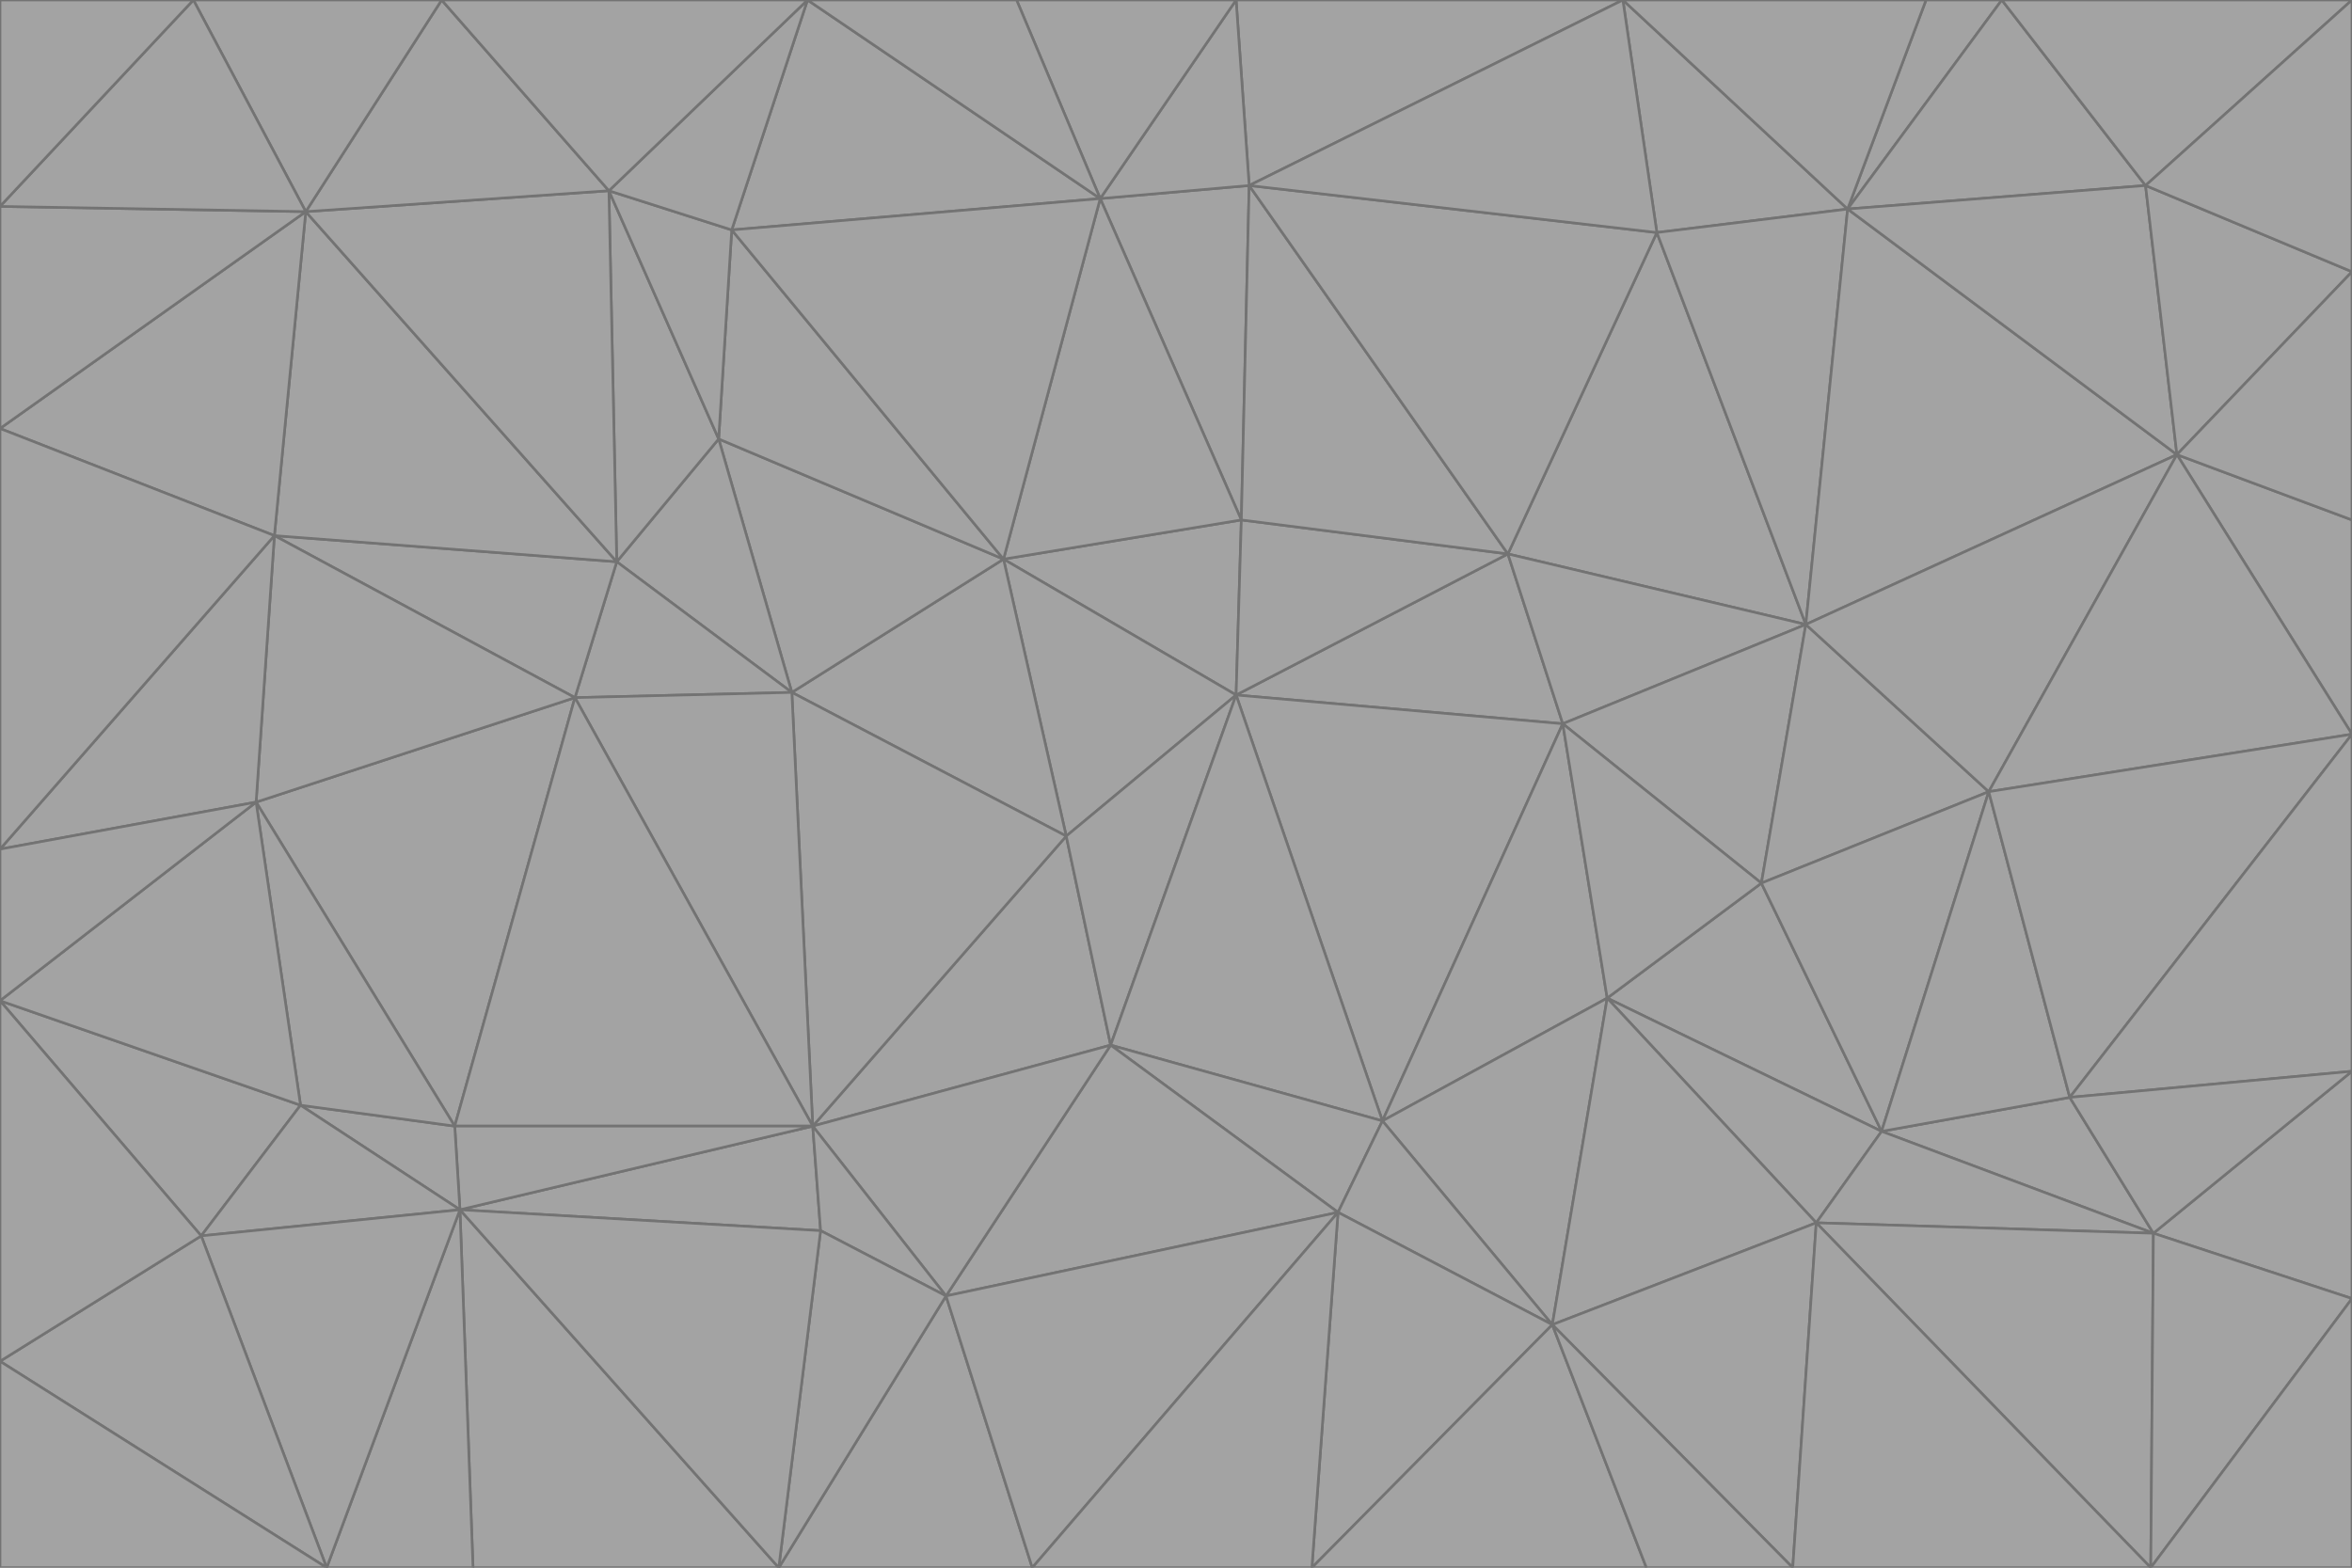 <svg id="visual" viewBox="0 0 900 600" width="900" height="600" xmlns="http://www.w3.org/2000/svg" xmlns:xlink="http://www.w3.org/1999/xlink" version="1.1"><g stroke-width="1" stroke-linejoin="bevel"><path d="M473 266L475 199L384 214Z" fill="#a3a3a3" stroke="#737373"></path><path d="M384 214L408 320L473 266Z" fill="#a3a3a3" stroke="#737373"></path><path d="M384 214L303 265L408 320Z" fill="#a3a3a3" stroke="#737373"></path><path d="M598 277L577 212L473 266Z" fill="#a3a3a3" stroke="#737373"></path><path d="M473 266L577 212L475 199Z" fill="#a3a3a3" stroke="#737373"></path><path d="M478 71L421 76L475 199Z" fill="#a3a3a3" stroke="#737373"></path><path d="M475 199L421 76L384 214Z" fill="#a3a3a3" stroke="#737373"></path><path d="M384 214L275 168L303 265Z" fill="#a3a3a3" stroke="#737373"></path><path d="M577 212L478 71L475 199Z" fill="#a3a3a3" stroke="#737373"></path><path d="M311 431L425 400L408 320Z" fill="#a3a3a3" stroke="#737373"></path><path d="M408 320L425 400L473 266Z" fill="#a3a3a3" stroke="#737373"></path><path d="M529 429L598 277L473 266Z" fill="#a3a3a3" stroke="#737373"></path><path d="M280 88L275 168L384 214Z" fill="#a3a3a3" stroke="#737373"></path><path d="M275 168L236 215L303 265Z" fill="#a3a3a3" stroke="#737373"></path><path d="M303 265L311 431L408 320Z" fill="#a3a3a3" stroke="#737373"></path><path d="M309 0L280 88L421 76Z" fill="#a3a3a3" stroke="#737373"></path><path d="M421 76L280 88L384 214Z" fill="#a3a3a3" stroke="#737373"></path><path d="M275 168L233 73L236 215Z" fill="#a3a3a3" stroke="#737373"></path><path d="M236 215L220 267L303 265Z" fill="#a3a3a3" stroke="#737373"></path><path d="M425 400L529 429L473 266Z" fill="#a3a3a3" stroke="#737373"></path><path d="M220 267L311 431L303 265Z" fill="#a3a3a3" stroke="#737373"></path><path d="M425 400L512 464L529 429Z" fill="#a3a3a3" stroke="#737373"></path><path d="M621 0L473 0L478 71Z" fill="#a3a3a3" stroke="#737373"></path><path d="M478 71L473 0L421 76Z" fill="#a3a3a3" stroke="#737373"></path><path d="M473 0L389 0L421 76Z" fill="#a3a3a3" stroke="#737373"></path><path d="M529 429L615 382L598 277Z" fill="#a3a3a3" stroke="#737373"></path><path d="M362 496L512 464L425 400Z" fill="#a3a3a3" stroke="#737373"></path><path d="M529 429L594 507L615 382Z" fill="#a3a3a3" stroke="#737373"></path><path d="M691 239L634 89L577 212Z" fill="#a3a3a3" stroke="#737373"></path><path d="M577 212L634 89L478 71Z" fill="#a3a3a3" stroke="#737373"></path><path d="M691 239L577 212L598 277Z" fill="#a3a3a3" stroke="#737373"></path><path d="M280 88L233 73L275 168Z" fill="#a3a3a3" stroke="#737373"></path><path d="M236 215L105 205L220 267Z" fill="#a3a3a3" stroke="#737373"></path><path d="M309 0L233 73L280 88Z" fill="#a3a3a3" stroke="#737373"></path><path d="M674 338L691 239L598 277Z" fill="#a3a3a3" stroke="#737373"></path><path d="M389 0L309 0L421 76Z" fill="#a3a3a3" stroke="#737373"></path><path d="M720 433L674 338L615 382Z" fill="#a3a3a3" stroke="#737373"></path><path d="M615 382L674 338L598 277Z" fill="#a3a3a3" stroke="#737373"></path><path d="M176 463L314 471L311 431Z" fill="#a3a3a3" stroke="#737373"></path><path d="M311 431L362 496L425 400Z" fill="#a3a3a3" stroke="#737373"></path><path d="M314 471L362 496L311 431Z" fill="#a3a3a3" stroke="#737373"></path><path d="M707 80L621 0L634 89Z" fill="#a3a3a3" stroke="#737373"></path><path d="M634 89L621 0L478 71Z" fill="#a3a3a3" stroke="#737373"></path><path d="M691 239L707 80L634 89Z" fill="#a3a3a3" stroke="#737373"></path><path d="M512 464L594 507L529 429Z" fill="#a3a3a3" stroke="#737373"></path><path d="M502 600L594 507L512 464Z" fill="#a3a3a3" stroke="#737373"></path><path d="M98 307L174 431L220 267Z" fill="#a3a3a3" stroke="#737373"></path><path d="M220 267L174 431L311 431Z" fill="#a3a3a3" stroke="#737373"></path><path d="M298 600L395 600L362 496Z" fill="#a3a3a3" stroke="#737373"></path><path d="M117 81L105 205L236 215Z" fill="#a3a3a3" stroke="#737373"></path><path d="M674 338L761 303L691 239Z" fill="#a3a3a3" stroke="#737373"></path><path d="M691 239L833 174L707 80Z" fill="#a3a3a3" stroke="#737373"></path><path d="M720 433L761 303L674 338Z" fill="#a3a3a3" stroke="#737373"></path><path d="M105 205L98 307L220 267Z" fill="#a3a3a3" stroke="#737373"></path><path d="M174 431L176 463L311 431Z" fill="#a3a3a3" stroke="#737373"></path><path d="M115 423L176 463L174 431Z" fill="#a3a3a3" stroke="#737373"></path><path d="M695 468L720 433L615 382Z" fill="#a3a3a3" stroke="#737373"></path><path d="M233 73L117 81L236 215Z" fill="#a3a3a3" stroke="#737373"></path><path d="M169 0L117 81L233 73Z" fill="#a3a3a3" stroke="#737373"></path><path d="M309 0L169 0L233 73Z" fill="#a3a3a3" stroke="#737373"></path><path d="M594 507L695 468L615 382Z" fill="#a3a3a3" stroke="#737373"></path><path d="M298 600L362 496L314 471Z" fill="#a3a3a3" stroke="#737373"></path><path d="M362 496L395 600L512 464Z" fill="#a3a3a3" stroke="#737373"></path><path d="M594 507L686 600L695 468Z" fill="#a3a3a3" stroke="#737373"></path><path d="M98 307L115 423L174 431Z" fill="#a3a3a3" stroke="#737373"></path><path d="M395 600L502 600L512 464Z" fill="#a3a3a3" stroke="#737373"></path><path d="M766 0L737 0L707 80Z" fill="#a3a3a3" stroke="#737373"></path><path d="M707 80L737 0L621 0Z" fill="#a3a3a3" stroke="#737373"></path><path d="M181 600L298 600L176 463Z" fill="#a3a3a3" stroke="#737373"></path><path d="M176 463L298 600L314 471Z" fill="#a3a3a3" stroke="#737373"></path><path d="M900 199L833 174L900 281Z" fill="#a3a3a3" stroke="#737373"></path><path d="M761 303L833 174L691 239Z" fill="#a3a3a3" stroke="#737373"></path><path d="M821 71L766 0L707 80Z" fill="#a3a3a3" stroke="#737373"></path><path d="M824 472L792 420L720 433Z" fill="#a3a3a3" stroke="#737373"></path><path d="M720 433L792 420L761 303Z" fill="#a3a3a3" stroke="#737373"></path><path d="M824 472L720 433L695 468Z" fill="#a3a3a3" stroke="#737373"></path><path d="M502 600L630 600L594 507Z" fill="#a3a3a3" stroke="#737373"></path><path d="M833 174L821 71L707 80Z" fill="#a3a3a3" stroke="#737373"></path><path d="M169 0L74 0L117 81Z" fill="#a3a3a3" stroke="#737373"></path><path d="M117 81L0 164L105 205Z" fill="#a3a3a3" stroke="#737373"></path><path d="M105 205L0 325L98 307Z" fill="#a3a3a3" stroke="#737373"></path><path d="M0 383L77 473L115 423Z" fill="#a3a3a3" stroke="#737373"></path><path d="M115 423L77 473L176 463Z" fill="#a3a3a3" stroke="#737373"></path><path d="M0 383L115 423L98 307Z" fill="#a3a3a3" stroke="#737373"></path><path d="M0 79L0 164L117 81Z" fill="#a3a3a3" stroke="#737373"></path><path d="M0 164L0 325L105 205Z" fill="#a3a3a3" stroke="#737373"></path><path d="M630 600L686 600L594 507Z" fill="#a3a3a3" stroke="#737373"></path><path d="M125 600L181 600L176 463Z" fill="#a3a3a3" stroke="#737373"></path><path d="M823 600L824 472L695 468Z" fill="#a3a3a3" stroke="#737373"></path><path d="M900 281L833 174L761 303Z" fill="#a3a3a3" stroke="#737373"></path><path d="M0 325L0 383L98 307Z" fill="#a3a3a3" stroke="#737373"></path><path d="M77 473L125 600L176 463Z" fill="#a3a3a3" stroke="#737373"></path><path d="M74 0L0 79L117 81Z" fill="#a3a3a3" stroke="#737373"></path><path d="M900 281L761 303L792 420Z" fill="#a3a3a3" stroke="#737373"></path><path d="M833 174L900 104L821 71Z" fill="#a3a3a3" stroke="#737373"></path><path d="M900 410L900 281L792 420Z" fill="#a3a3a3" stroke="#737373"></path><path d="M0 521L125 600L77 473Z" fill="#a3a3a3" stroke="#737373"></path><path d="M900 199L900 104L833 174Z" fill="#a3a3a3" stroke="#737373"></path><path d="M821 71L900 0L766 0Z" fill="#a3a3a3" stroke="#737373"></path><path d="M74 0L0 0L0 79Z" fill="#a3a3a3" stroke="#737373"></path><path d="M900 497L900 410L824 472Z" fill="#a3a3a3" stroke="#737373"></path><path d="M824 472L900 410L792 420Z" fill="#a3a3a3" stroke="#737373"></path><path d="M900 104L900 0L821 71Z" fill="#a3a3a3" stroke="#737373"></path><path d="M0 383L0 521L77 473Z" fill="#a3a3a3" stroke="#737373"></path><path d="M686 600L823 600L695 468Z" fill="#a3a3a3" stroke="#737373"></path><path d="M823 600L900 497L824 472Z" fill="#a3a3a3" stroke="#737373"></path><path d="M0 521L0 600L125 600Z" fill="#a3a3a3" stroke="#737373"></path><path d="M823 600L900 600L900 497Z" fill="#a3a3a3" stroke="#737373"></path></g></svg>